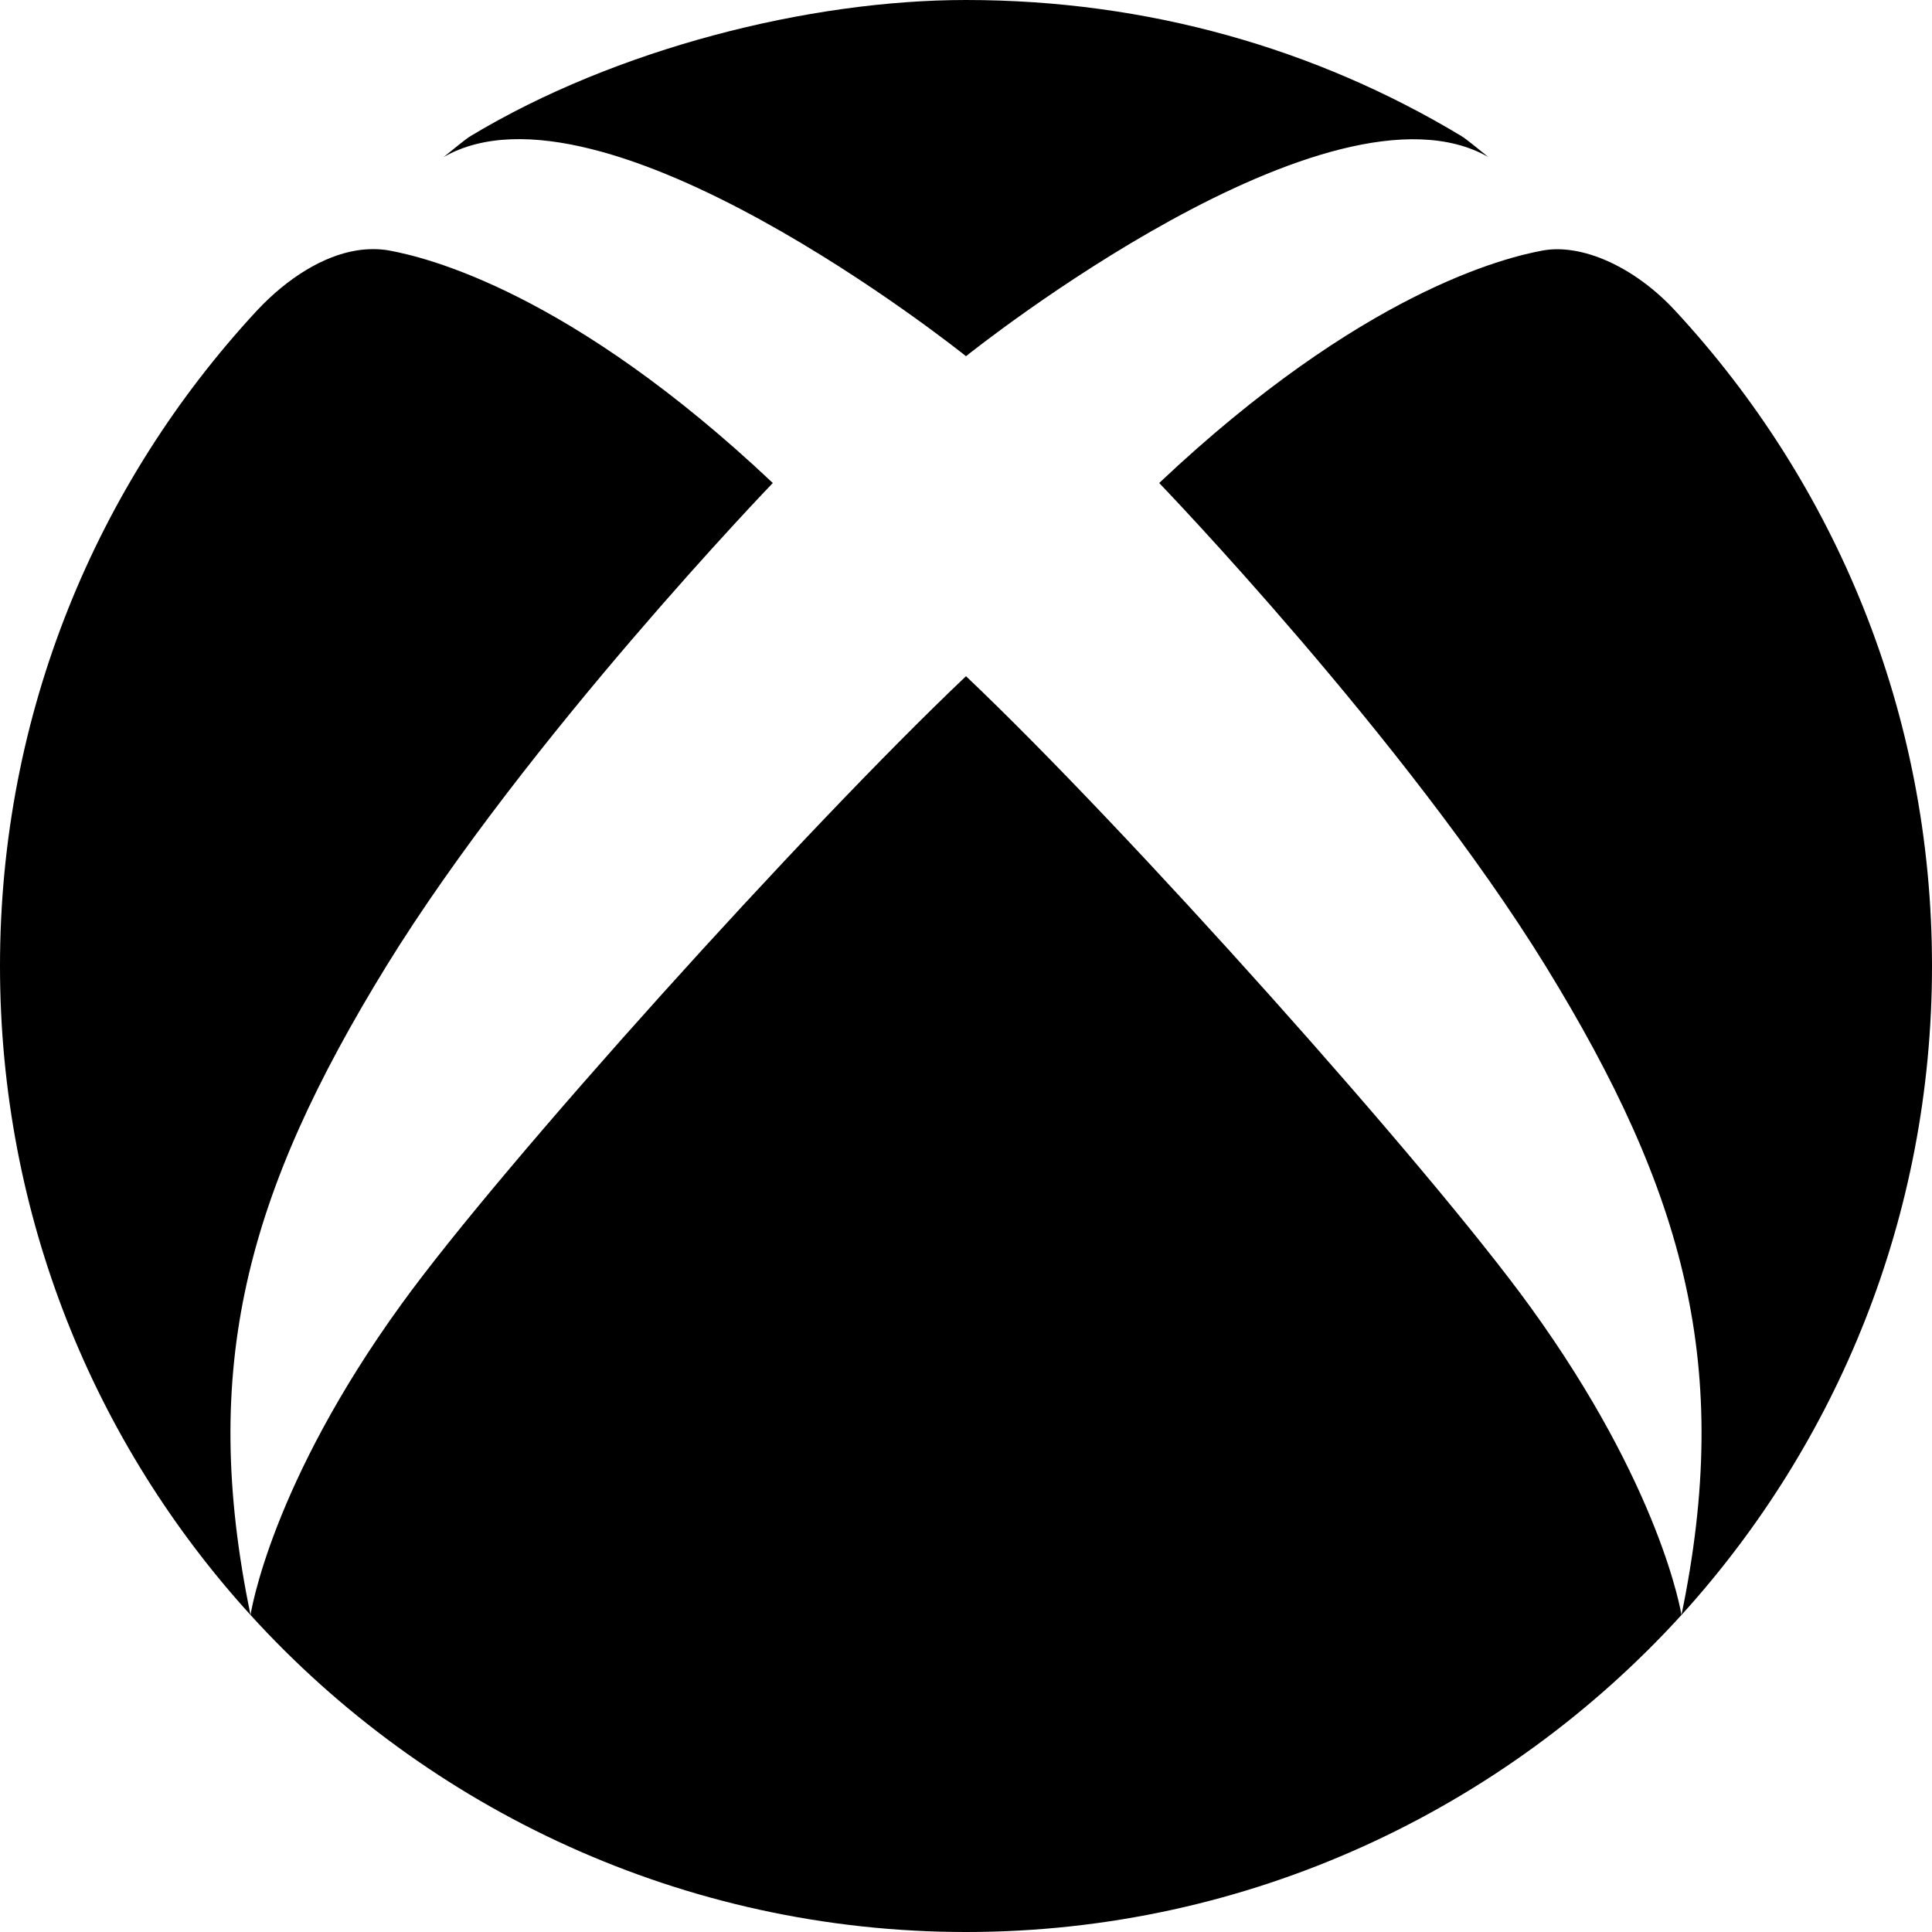 <svg width="120" height="120" viewBox="0 0 120 120" fill="none" xmlns="http://www.w3.org/2000/svg">
<path d="M60 0C50.25 0 38.25 3.023 29.25 8.438C28.898 8.648 28.242 9.211 27.562 9.75C37.406 4.125 59.508 21.727 60 22.125C60.492 21.727 82.594 4.148 92.438 9.75C91.758 9.211 91.102 8.648 90.75 8.438C81.75 3.023 71.273 0 60 0ZM22.125 15.562C20.109 15.891 17.883 17.227 15.938 19.312C6.023 30.023 0 44.273 0 60C0 75.539 5.859 89.648 15.562 100.312C12.375 84.914 15.328 74.109 24 60C32.695 45.891 48 30 48 30C35.391 18.094 26.461 15.984 24.188 15.562C23.578 15.445 22.805 15.445 22.125 15.562ZM15.562 100.312C26.531 112.383 42.469 120 60 120C77.578 120 93.469 112.359 104.438 100.312C104.414 100.148 103.148 92.367 95.062 81.188C88.758 72.469 70.008 51.492 60 42C49.992 51.492 31.242 72.281 24.938 81C16.852 92.156 15.586 100.125 15.562 100.312ZM104.438 100.312C114.117 89.648 120 75.539 120 60C120 44.273 113.977 30.023 104.062 19.312C101.484 16.523 98.203 15.117 95.812 15.562C93.539 15.984 84.609 18.094 72 30C72 30 87.305 45.891 96 60C104.672 74.109 107.625 84.914 104.438 100.312Z" fill="black"/>
</svg>
